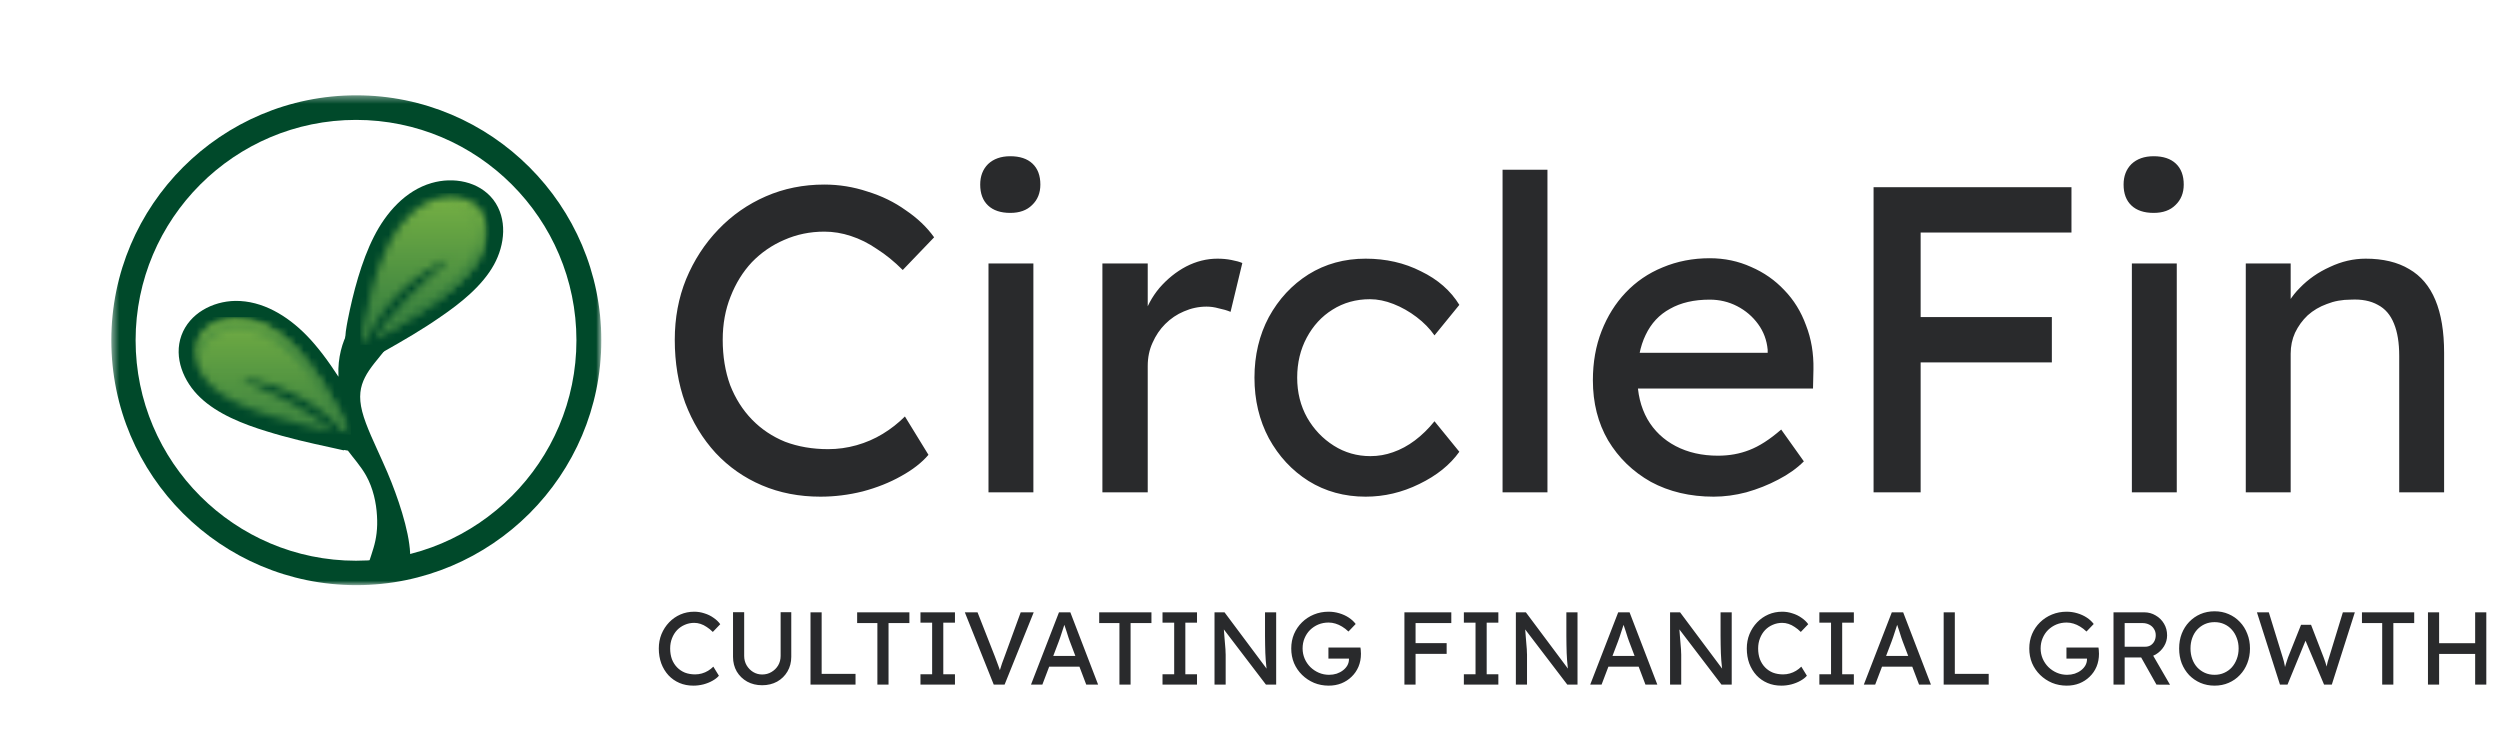 <svg width="325" height="98" viewBox="0 0 325 98" fill="none" xmlns="http://www.w3.org/2000/svg">
<path d="M106.647 64.567C103.889 64.567 101.358 64.076 99.053 63.093C96.749 62.111 94.747 60.713 93.047 58.9C91.347 57.049 90.024 54.877 89.08 52.383C88.173 49.89 87.72 47.151 87.72 44.167C87.72 41.333 88.211 38.708 89.193 36.29C90.213 33.834 91.611 31.681 93.387 29.83C95.162 27.979 97.221 26.543 99.563 25.523C101.906 24.503 104.437 23.993 107.157 23.993C109.083 23.993 110.953 24.296 112.767 24.9C114.618 25.467 116.28 26.279 117.753 27.337C119.264 28.357 120.492 29.528 121.437 30.85L117.357 35.1C116.261 34.004 115.147 33.098 114.013 32.38C112.918 31.624 111.784 31.058 110.613 30.68C109.48 30.302 108.328 30.113 107.157 30.113C105.306 30.113 103.568 30.472 101.943 31.19C100.357 31.87 98.959 32.833 97.75 34.08C96.579 35.327 95.653 36.819 94.973 38.557C94.293 40.257 93.953 42.127 93.953 44.167C93.953 46.32 94.274 48.284 94.917 50.06C95.597 51.798 96.541 53.29 97.75 54.537C98.959 55.783 100.394 56.747 102.057 57.427C103.757 58.069 105.627 58.39 107.667 58.39C108.913 58.39 110.141 58.22 111.35 57.88C112.559 57.54 113.692 57.049 114.75 56.407C115.808 55.764 116.771 55.009 117.64 54.14L120.7 59.127C119.831 60.147 118.641 61.072 117.13 61.903C115.657 62.734 113.994 63.396 112.143 63.887C110.33 64.34 108.498 64.567 106.647 64.567ZM128.504 64V34.25L134.34 34.25V64H128.504ZM131.337 27.677C130.09 27.677 129.127 27.356 128.447 26.713C127.767 26.071 127.427 25.164 127.427 23.993C127.427 22.898 127.767 22.01 128.447 21.33C129.165 20.65 130.128 20.31 131.337 20.31C132.584 20.31 133.547 20.631 134.227 21.273C134.907 21.916 135.247 22.822 135.247 23.993C135.247 25.089 134.888 25.977 134.17 26.657C133.49 27.337 132.546 27.677 131.337 27.677ZM143.312 64L143.312 34.25H149.205V43.6L148.638 41.333C149.054 39.898 149.753 38.594 150.735 37.423C151.755 36.252 152.907 35.327 154.192 34.647C155.514 33.967 156.874 33.627 158.272 33.627C158.914 33.627 159.518 33.683 160.085 33.797C160.69 33.91 161.162 34.042 161.502 34.193L159.972 40.54C159.518 40.351 159.008 40.2 158.442 40.087C157.913 39.936 157.384 39.86 156.855 39.86C155.835 39.86 154.853 40.068 153.908 40.483C153.002 40.861 152.19 41.409 151.472 42.127C150.792 42.807 150.244 43.619 149.828 44.563C149.413 45.47 149.205 46.471 149.205 47.567V64H143.312ZM177.53 64.567C174.773 64.567 172.298 63.887 170.107 62.527C167.954 61.167 166.235 59.316 164.95 56.973C163.704 54.631 163.08 52.006 163.08 49.097C163.08 46.188 163.704 43.562 164.95 41.22C166.235 38.878 167.954 37.027 170.107 35.667C172.298 34.307 174.773 33.627 177.53 33.627C180.175 33.627 182.574 34.174 184.727 35.27C186.918 36.328 188.58 37.782 189.714 39.633L186.484 43.6C185.879 42.731 185.105 41.938 184.16 41.22C183.216 40.502 182.215 39.936 181.157 39.52C180.099 39.104 179.079 38.897 178.097 38.897C176.284 38.897 174.659 39.35 173.224 40.257C171.826 41.126 170.712 42.334 169.88 43.883C169.049 45.432 168.634 47.17 168.634 49.097C168.634 51.023 169.068 52.761 169.937 54.31C170.806 55.821 171.958 57.03 173.394 57.937C174.829 58.843 176.416 59.297 178.154 59.297C179.174 59.297 180.156 59.127 181.1 58.787C182.083 58.447 183.027 57.937 183.934 57.257C184.84 56.577 185.69 55.746 186.484 54.763L189.714 58.73C188.505 60.43 186.767 61.828 184.5 62.923C182.272 64.019 179.948 64.567 177.53 64.567ZM195.333 64V22.067H201.169V64H195.333ZM222.771 64.567C219.711 64.567 216.991 63.924 214.611 62.64C212.269 61.318 210.418 59.523 209.058 57.257C207.736 54.99 207.075 52.383 207.075 49.437C207.075 47.094 207.452 44.96 208.208 43.033C208.964 41.107 210.002 39.444 211.325 38.047C212.685 36.611 214.29 35.516 216.141 34.76C218.03 33.967 220.07 33.57 222.261 33.57C224.188 33.57 225.982 33.948 227.645 34.703C229.307 35.421 230.742 36.422 231.951 37.707C233.198 38.991 234.142 40.521 234.785 42.297C235.465 44.034 235.786 45.942 235.748 48.02L235.691 50.513L211.381 50.513L210.078 45.867L230.648 45.867L229.798 46.83V45.47C229.685 44.223 229.269 43.109 228.551 42.127C227.834 41.144 226.927 40.37 225.831 39.803C224.736 39.237 223.546 38.953 222.261 38.953C220.221 38.953 218.502 39.35 217.105 40.143C215.707 40.899 214.649 42.032 213.931 43.543C213.214 45.017 212.855 46.849 212.855 49.04C212.855 51.118 213.289 52.931 214.158 54.48C215.027 55.991 216.255 57.162 217.841 57.993C219.428 58.824 221.26 59.24 223.338 59.24C224.811 59.24 226.171 58.994 227.418 58.503C228.702 58.012 230.081 57.124 231.555 55.84L234.501 59.977C233.595 60.883 232.48 61.677 231.158 62.357C229.874 63.037 228.495 63.584 227.021 64C225.586 64.378 224.169 64.567 222.771 64.567ZM243.564 64L243.564 24.333H249.684L249.684 64H243.564ZM246.284 47.113V41.22H266.741V47.113H246.284ZM246.284 30.227V24.333L269.291 24.333V30.227L246.284 30.227ZM277.143 64L277.143 34.25H282.98V64H277.143ZM279.976 27.677C278.73 27.677 277.766 27.356 277.086 26.713C276.406 26.071 276.066 25.164 276.066 23.993C276.066 22.898 276.406 22.01 277.086 21.33C277.804 20.65 278.767 20.31 279.976 20.31C281.223 20.31 282.186 20.631 282.866 21.273C283.546 21.916 283.886 22.822 283.886 23.993C283.886 25.089 283.527 25.977 282.81 26.657C282.13 27.337 281.185 27.677 279.976 27.677ZM291.951 64L291.951 34.25H297.788V40.37L296.768 41.05C297.146 39.728 297.882 38.519 298.978 37.423C300.073 36.29 301.377 35.383 302.888 34.703C304.399 33.986 305.948 33.627 307.534 33.627C309.801 33.627 311.69 34.08 313.201 34.987C314.712 35.856 315.846 37.197 316.601 39.01C317.357 40.823 317.734 43.109 317.734 45.867V64H311.898V46.263C311.898 44.563 311.671 43.166 311.218 42.07C310.764 40.937 310.066 40.124 309.121 39.633C308.177 39.104 307.006 38.878 305.608 38.953C304.474 38.953 303.436 39.142 302.491 39.52C301.547 39.86 300.716 40.351 299.998 40.993C299.318 41.636 298.77 42.391 298.354 43.26C297.977 44.091 297.788 44.998 297.788 45.98V64H294.898C294.407 64 293.916 64 293.424 64C292.933 64 292.442 64 291.951 64Z" fill="#292A2C"/>
<path d="M90.129 89.134C89.475 89.134 88.876 89.018 88.329 88.785C87.784 88.552 87.309 88.221 86.906 87.792C86.504 87.353 86.19 86.838 85.967 86.248C85.752 85.657 85.644 85.008 85.644 84.301C85.644 83.63 85.761 83.008 85.993 82.435C86.235 81.853 86.566 81.343 86.987 80.904C87.408 80.466 87.895 80.126 88.45 79.884C89.005 79.642 89.605 79.522 90.249 79.522C90.706 79.522 91.149 79.593 91.578 79.737C92.017 79.871 92.411 80.063 92.76 80.314C93.118 80.555 93.409 80.833 93.632 81.146L92.666 82.153C92.406 81.894 92.142 81.679 91.874 81.509C91.614 81.33 91.346 81.195 91.068 81.106C90.8 81.016 90.527 80.972 90.249 80.972C89.811 80.972 89.399 81.057 89.014 81.227C88.638 81.388 88.307 81.616 88.021 81.911C87.743 82.207 87.524 82.56 87.363 82.972C87.202 83.375 87.121 83.818 87.121 84.301C87.121 84.811 87.197 85.277 87.349 85.697C87.51 86.109 87.734 86.463 88.021 86.758C88.307 87.053 88.647 87.282 89.041 87.443C89.444 87.595 89.887 87.671 90.37 87.671C90.665 87.671 90.956 87.631 91.243 87.55C91.529 87.469 91.798 87.353 92.048 87.201C92.299 87.049 92.527 86.87 92.733 86.664L93.458 87.845C93.252 88.087 92.97 88.306 92.612 88.503C92.263 88.7 91.869 88.857 91.431 88.973C91.001 89.081 90.567 89.134 90.129 89.134ZM99.079 89.081C98.354 89.081 97.706 88.924 97.133 88.611C96.56 88.288 96.108 87.85 95.777 87.295C95.454 86.731 95.293 86.096 95.293 85.389V79.589H96.743V85.268C96.743 85.724 96.851 86.136 97.066 86.503C97.28 86.861 97.562 87.147 97.911 87.362C98.269 87.577 98.659 87.684 99.079 87.684C99.527 87.684 99.93 87.577 100.288 87.362C100.655 87.147 100.945 86.861 101.16 86.503C101.375 86.136 101.482 85.724 101.482 85.268V79.589H102.865V85.389C102.865 86.096 102.7 86.731 102.369 87.295C102.046 87.85 101.599 88.288 101.026 88.611C100.453 88.924 99.804 89.081 99.079 89.081ZM105.366 89V79.602H106.815V87.604H111.219V89H105.366ZM114.06 89V80.999H111.429V79.602L118.222 79.602V80.999L115.51 80.999V89H114.06ZM119.661 89L119.661 87.657H121.178V80.945H119.661V79.602H124.145V80.945H122.628V87.657H124.145V89H119.661ZM129.187 89L125.428 79.602H127.079L129.321 85.308C129.429 85.585 129.523 85.836 129.603 86.06C129.693 86.284 129.769 86.49 129.831 86.677C129.894 86.856 129.952 87.026 130.006 87.188C130.06 87.349 130.113 87.51 130.167 87.671L129.818 87.684C129.881 87.469 129.948 87.246 130.019 87.013C130.091 86.78 130.171 86.525 130.261 86.248C130.359 85.97 130.476 85.657 130.61 85.308L132.691 79.602H134.383L130.597 89H129.187ZM134.029 89L137.667 79.602H139.144L142.755 89H141.211L139.063 83.335C139.036 83.272 138.983 83.12 138.902 82.878C138.831 82.636 138.746 82.368 138.647 82.073C138.549 81.777 138.459 81.509 138.379 81.267C138.298 81.016 138.244 80.855 138.217 80.784L138.526 80.77C138.473 80.922 138.405 81.115 138.325 81.347C138.253 81.58 138.173 81.826 138.083 82.086C138.003 82.346 137.922 82.592 137.842 82.824C137.761 83.048 137.694 83.236 137.64 83.388L135.506 89H134.029ZM135.64 86.664L136.177 85.268H140.446L141.064 86.664H135.64ZM145.526 89V80.999H142.895V79.602H149.688V80.999H146.976V89H145.526ZM151.127 89V87.657H152.644V80.945H151.127V79.602H155.611V80.945H154.094V87.657H155.611V89H151.127ZM157.887 89V79.602H159.189L164.935 87.295L164.72 87.416C164.685 87.192 164.653 86.95 164.627 86.691C164.6 86.422 164.573 86.14 164.546 85.845C164.528 85.541 164.51 85.223 164.492 84.892C164.483 84.552 164.474 84.198 164.465 83.831C164.456 83.464 164.452 83.084 164.452 82.69V79.602H165.902V89H164.573L158.921 81.589L159.068 81.401C159.113 81.947 159.149 82.413 159.176 82.797C159.212 83.173 159.238 83.496 159.256 83.764C159.283 84.024 159.301 84.239 159.31 84.409C159.319 84.57 159.323 84.704 159.323 84.811C159.332 84.919 159.337 85.013 159.337 85.093V89H157.887ZM172.735 89.134C172.055 89.134 171.419 89.013 170.829 88.772C170.238 88.521 169.719 88.177 169.271 87.738C168.824 87.299 168.475 86.789 168.224 86.207C167.982 85.617 167.862 84.981 167.862 84.301C167.862 83.63 167.982 83.003 168.224 82.422C168.475 81.84 168.819 81.334 169.258 80.904C169.705 80.466 170.224 80.126 170.815 79.884C171.406 79.642 172.041 79.522 172.722 79.522C173.196 79.522 173.657 79.589 174.104 79.723C174.561 79.857 174.973 80.045 175.34 80.287C175.706 80.529 176.006 80.806 176.239 81.119L175.299 82.099C175.031 81.84 174.753 81.625 174.467 81.455C174.189 81.285 173.903 81.155 173.608 81.066C173.312 80.976 173.017 80.931 172.722 80.931C172.238 80.931 171.791 81.016 171.379 81.186C170.976 81.356 170.618 81.594 170.305 81.898C170.001 82.202 169.764 82.56 169.593 82.972C169.423 83.375 169.338 83.818 169.338 84.301C169.338 84.766 169.428 85.21 169.607 85.63C169.786 86.042 170.032 86.404 170.345 86.718C170.667 87.031 171.034 87.277 171.446 87.456C171.867 87.635 172.31 87.725 172.775 87.725C173.124 87.725 173.455 87.675 173.769 87.577C174.082 87.469 174.359 87.322 174.601 87.134C174.843 86.946 175.031 86.731 175.165 86.49C175.299 86.239 175.366 85.975 175.366 85.697V85.429L175.568 85.617H172.695V84.18H176.857C176.874 84.279 176.888 84.377 176.897 84.476C176.906 84.565 176.91 84.655 176.91 84.744C176.919 84.825 176.924 84.905 176.924 84.986C176.924 85.603 176.816 86.167 176.601 86.677C176.387 87.179 176.087 87.613 175.702 87.98C175.326 88.347 174.883 88.633 174.373 88.839C173.872 89.036 173.326 89.134 172.735 89.134ZM182.574 89V79.602H184.024V89H182.574ZM183.219 84.999V83.603H188.065V84.999H183.219ZM183.219 80.999V79.602H188.67V80.999H183.219ZM190.302 89V87.657H191.819V80.945H190.302V79.602H194.786V80.945H193.269V87.657H194.786V89H190.302ZM197.062 89V79.602H198.364L204.11 87.295L203.895 87.416C203.859 87.192 203.828 86.95 203.801 86.691C203.774 86.422 203.748 86.14 203.721 85.845C203.703 85.541 203.685 85.223 203.667 84.892C203.658 84.552 203.649 84.198 203.64 83.831C203.631 83.464 203.627 83.084 203.627 82.69V79.602H205.077V89H203.748L198.095 81.589L198.243 81.401C198.288 81.947 198.324 82.413 198.351 82.797C198.386 83.173 198.413 83.496 198.431 83.764C198.458 84.024 198.476 84.239 198.485 84.409C198.494 84.57 198.498 84.704 198.498 84.811C198.507 84.919 198.512 85.013 198.512 85.093V89H197.062ZM206.728 89L210.366 79.602H211.843L215.454 89H213.91L211.762 83.335C211.735 83.272 211.682 83.12 211.601 82.878C211.529 82.636 211.444 82.368 211.346 82.073C211.247 81.777 211.158 81.509 211.077 81.267C210.997 81.016 210.943 80.855 210.916 80.784L211.225 80.77C211.171 80.922 211.104 81.115 211.024 81.347C210.952 81.58 210.872 81.826 210.782 82.086C210.701 82.346 210.621 82.592 210.54 82.824C210.46 83.048 210.393 83.236 210.339 83.388L208.204 89H206.728ZM208.339 86.664L208.876 85.268H213.145L213.762 86.664H208.339ZM217.108 89V79.602H218.41L224.156 87.295L223.941 87.416C223.906 87.192 223.874 86.95 223.848 86.691C223.821 86.422 223.794 86.14 223.767 85.845C223.749 85.541 223.731 85.223 223.713 84.892C223.704 84.552 223.695 84.198 223.686 83.831C223.677 83.464 223.673 83.084 223.673 82.69V79.602H225.123V89H223.794L218.142 81.589L218.289 81.401C218.334 81.947 218.37 82.413 218.397 82.797C218.433 83.173 218.459 83.496 218.477 83.764C218.504 84.024 218.522 84.239 218.531 84.409C218.54 84.57 218.544 84.704 218.544 84.811C218.553 84.919 218.558 85.013 218.558 85.093V89H217.108ZM231.567 89.134C230.913 89.134 230.314 89.018 229.768 88.785C229.222 88.552 228.747 88.221 228.345 87.792C227.942 87.353 227.629 86.838 227.405 86.248C227.19 85.657 227.083 85.008 227.083 84.301C227.083 83.63 227.199 83.008 227.432 82.435C227.673 81.853 228.004 81.343 228.425 80.904C228.846 80.466 229.334 80.126 229.889 79.884C230.443 79.642 231.043 79.522 231.687 79.522C232.144 79.522 232.587 79.593 233.017 79.737C233.455 79.871 233.849 80.063 234.198 80.314C234.556 80.555 234.847 80.833 235.071 81.146L234.104 82.153C233.845 81.894 233.58 81.679 233.312 81.509C233.052 81.33 232.784 81.195 232.506 81.106C232.238 81.016 231.965 80.972 231.687 80.972C231.249 80.972 230.837 81.057 230.452 81.227C230.076 81.388 229.745 81.616 229.459 81.911C229.181 82.207 228.962 82.56 228.801 82.972C228.64 83.375 228.559 83.818 228.559 84.301C228.559 84.811 228.635 85.277 228.788 85.697C228.949 86.109 229.172 86.463 229.459 86.758C229.745 87.053 230.085 87.282 230.479 87.443C230.882 87.595 231.325 87.671 231.808 87.671C232.104 87.671 232.395 87.631 232.681 87.55C232.967 87.469 233.236 87.353 233.486 87.201C233.737 87.049 233.965 86.87 234.171 86.664L234.896 87.845C234.69 88.087 234.408 88.306 234.05 88.503C233.701 88.7 233.307 88.857 232.869 88.973C232.439 89.081 232.005 89.134 231.567 89.134ZM236.517 89V87.657H238.034V80.945H236.517V79.602H241.001V80.945H239.484V87.657H241.001V89H236.517ZM242.297 89L245.935 79.602H247.412L251.023 89H249.479L247.331 83.335C247.305 83.272 247.251 83.12 247.17 82.878C247.099 82.636 247.014 82.368 246.915 82.073C246.817 81.777 246.727 81.509 246.647 81.267C246.566 81.016 246.512 80.855 246.486 80.784L246.794 80.77C246.741 80.922 246.674 81.115 246.593 81.347C246.521 81.58 246.441 81.826 246.351 82.086C246.271 82.346 246.19 82.592 246.11 82.824C246.029 83.048 245.962 83.236 245.908 83.388L243.774 89H242.297ZM243.908 86.664L244.445 85.268H248.714L249.332 86.664H243.908ZM252.677 89V79.602H254.127V87.604H258.531V89H252.677ZM268.679 89.134C267.999 89.134 267.363 89.013 266.773 88.772C266.182 88.521 265.663 88.177 265.215 87.738C264.768 87.299 264.419 86.789 264.168 86.207C263.926 85.617 263.806 84.981 263.806 84.301C263.806 83.63 263.926 83.003 264.168 82.422C264.419 81.84 264.763 81.334 265.202 80.904C265.649 80.466 266.169 80.126 266.759 79.884C267.35 79.642 267.985 79.522 268.666 79.522C269.14 79.522 269.601 79.589 270.048 79.723C270.505 79.857 270.917 80.045 271.284 80.287C271.651 80.529 271.95 80.806 272.183 81.119L271.243 82.099C270.975 81.84 270.697 81.625 270.411 81.455C270.133 81.285 269.847 81.155 269.552 81.066C269.256 80.976 268.961 80.931 268.666 80.931C268.182 80.931 267.735 81.016 267.323 81.186C266.92 81.356 266.562 81.594 266.249 81.898C265.945 82.202 265.708 82.56 265.538 82.972C265.367 83.375 265.282 83.818 265.282 84.301C265.282 84.766 265.372 85.21 265.551 85.63C265.73 86.042 265.976 86.404 266.289 86.718C266.612 87.031 266.979 87.277 267.39 87.456C267.811 87.635 268.254 87.725 268.719 87.725C269.068 87.725 269.4 87.675 269.713 87.577C270.026 87.469 270.304 87.322 270.545 87.134C270.787 86.946 270.975 86.731 271.109 86.49C271.243 86.239 271.31 85.975 271.31 85.697V85.429L271.512 85.617H268.639V84.18H272.801C272.819 84.279 272.832 84.377 272.841 84.476C272.85 84.565 272.854 84.655 272.854 84.744C272.863 84.825 272.868 84.905 272.868 84.986C272.868 85.603 272.76 86.167 272.546 86.677C272.331 87.179 272.031 87.613 271.646 87.98C271.27 88.347 270.827 88.633 270.317 88.839C269.816 89.036 269.27 89.134 268.679 89.134ZM274.756 89V79.602H278.756C279.293 79.602 279.786 79.737 280.233 80.005C280.69 80.265 281.052 80.623 281.321 81.079C281.589 81.527 281.723 82.032 281.723 82.596C281.723 83.106 281.589 83.581 281.321 84.019C281.052 84.458 280.694 84.811 280.247 85.08C279.799 85.339 279.302 85.469 278.756 85.469H276.206V89H274.756ZM280.341 89L277.951 84.758L279.441 84.422L282.099 89.013L280.341 89ZM276.206 84.073H278.891C279.15 84.073 279.383 84.01 279.589 83.885C279.795 83.751 279.956 83.572 280.072 83.348C280.188 83.115 280.247 82.86 280.247 82.583C280.247 82.269 280.171 81.996 280.018 81.764C279.875 81.522 279.669 81.334 279.401 81.2C279.141 81.066 278.846 80.999 278.515 80.999H276.206V84.073ZM287.893 89.134C287.231 89.134 286.618 89.013 286.054 88.772C285.499 88.53 285.011 88.195 284.59 87.765C284.179 87.326 283.856 86.816 283.624 86.234C283.4 85.644 283.288 84.999 283.288 84.301C283.288 83.603 283.4 82.963 283.624 82.381C283.856 81.791 284.179 81.28 284.59 80.851C285.011 80.412 285.499 80.072 286.054 79.831C286.618 79.589 287.231 79.468 287.893 79.468C288.555 79.468 289.164 79.589 289.719 79.831C290.283 80.072 290.771 80.412 291.182 80.851C291.603 81.289 291.925 81.804 292.149 82.395C292.382 82.977 292.498 83.612 292.498 84.301C292.498 84.99 292.382 85.63 292.149 86.221C291.925 86.803 291.603 87.313 291.182 87.751C290.771 88.19 290.283 88.53 289.719 88.772C289.164 89.013 288.555 89.134 287.893 89.134ZM287.893 87.725C288.35 87.725 288.766 87.64 289.142 87.469C289.526 87.299 289.858 87.062 290.135 86.758C290.413 86.445 290.627 86.082 290.78 85.671C290.941 85.25 291.021 84.793 291.021 84.301C291.021 83.809 290.941 83.357 290.78 82.945C290.627 82.525 290.413 82.162 290.135 81.858C289.858 81.544 289.526 81.303 289.142 81.133C288.766 80.963 288.35 80.878 287.893 80.878C287.437 80.878 287.016 80.963 286.631 81.133C286.255 81.303 285.924 81.54 285.638 81.844C285.36 82.149 285.145 82.511 284.993 82.932C284.841 83.344 284.765 83.8 284.765 84.301C284.765 84.793 284.841 85.25 284.993 85.671C285.145 86.091 285.36 86.454 285.638 86.758C285.924 87.062 286.255 87.299 286.631 87.469C287.016 87.64 287.437 87.725 287.893 87.725ZM296.396 89L293.402 79.602H294.946L296.758 85.483C296.812 85.626 296.861 85.796 296.906 85.993C296.951 86.181 296.991 86.373 297.027 86.57C297.063 86.767 297.094 86.95 297.121 87.121C297.157 87.29 297.188 87.429 297.215 87.537L296.826 87.523C296.96 87.049 297.063 86.682 297.134 86.422C297.215 86.163 297.278 85.966 297.322 85.832C297.367 85.688 297.407 85.568 297.443 85.469L299.135 81.227H300.437L302.075 85.469C302.164 85.684 302.24 85.899 302.303 86.114C302.375 86.319 302.437 86.53 302.491 86.745C302.545 86.95 302.603 87.17 302.666 87.402L302.316 87.496C302.361 87.255 302.393 87.067 302.41 86.933C302.437 86.789 302.46 86.673 302.478 86.583C302.495 86.494 302.513 86.409 302.531 86.328C302.549 86.239 302.576 86.127 302.612 85.993C302.657 85.859 302.715 85.675 302.786 85.442L304.572 79.602H306.129L303.135 89H302.129L299.645 83.12L299.766 83.173L297.376 89H296.396ZM309.685 89V80.999H307.054V79.602H313.847V80.999H311.135V89H309.685ZM321.77 89V79.602H323.22V89H321.77ZM315.635 89V79.602H317.085V89H315.635ZM316.266 85.013V83.616H322.415V85.013H316.266Z" fill="#292A2C"/>
<mask id="mask0_208_394" style="mask-type:luminance" maskUnits="userSpaceOnUse" x="14" y="12" width="65" height="65">
<path d="M14.471 12.377H78.171V76.077H14.471V12.377Z" fill="white"/>
</mask>
<g mask="url(#mask0_208_394)">
<path d="M46.321 12.39C28.762 12.39 14.471 26.663 14.471 44.24C14.471 61.818 28.743 76.071 46.321 76.071C63.898 76.071 78.171 61.798 78.171 44.24C78.171 26.675 63.847 12.39 46.321 12.39ZM74.936 44.24C74.936 60.038 62.08 72.894 46.282 72.894C30.485 72.894 17.629 60.038 17.629 44.24C17.629 28.443 30.485 15.587 46.282 15.587C62.08 15.587 74.936 28.424 74.936 44.24Z" fill="#00492A"/>
</g>
<path fill-rule="evenodd" clip-rule="evenodd" d="M48.554 71.242C48.917 70.042 49.115 68.677 49.007 67.043C48.917 65.391 48.515 63.47 47.59 61.818C46.882 60.561 45.868 59.457 45.23 58.583L44.725 58.494L44.687 58.545L42.907 58.149C40.132 57.55 37.407 56.931 34.683 56.076C31.703 55.17 28.271 53.843 26 51.648C23.894 49.651 22.535 46.505 23.588 43.602C24.641 40.731 27.633 39.175 30.561 39.117C34.134 39.066 37.369 41.076 39.8 43.545C41.312 45.076 42.728 47.016 43.998 48.975C43.998 48.923 43.998 48.866 43.998 48.777C43.89 46.563 44.502 44.4 45.306 43.041C46.104 41.676 47.086 41.114 48.592 40.731C50.098 40.368 52.171 40.189 52.516 41.044C52.86 41.893 51.463 43.73 50.283 45.217C49.102 46.71 48.062 47.833 47.45 49.051C46.831 50.27 46.595 51.571 47.086 53.498C47.571 55.406 48.809 57.894 49.715 59.942C50.627 61.958 51.24 63.522 51.84 65.302C52.439 67.082 52.988 69.079 53.205 70.731C53.441 72.384 53.345 73.621 52.694 74.272C52.005 74.923 50.736 74.961 49.734 74.891C48.719 74.834 47.973 74.655 47.865 74.074C47.699 73.545 48.209 72.473 48.554 71.242Z" fill="#00492A"/>
<path fill-rule="evenodd" clip-rule="evenodd" d="M48.407 46.505L47.558 46.926L46.901 46.837C46.754 46.799 46.646 46.78 46.505 46.741C44.285 46.033 44.885 43.366 45.197 41.656C45.887 38.134 46.978 33.962 48.611 30.765C50.168 27.677 52.694 24.774 56.108 23.792C58.921 22.975 62.265 23.556 64.134 25.967C66.003 28.443 65.64 31.818 64.223 34.396C62.698 37.177 59.834 39.442 57.25 41.203C54.927 42.824 52.477 44.24 50.008 45.638L48.407 46.544V46.505Z" fill="#00492A"/>
<mask id="mask1_208_394" style="mask-type:luminance" maskUnits="userSpaceOnUse" x="45" y="24" width="19" height="22">
<path d="M45.733 24.5H63.7V45.733H45.733V24.5Z" fill="white"/>
</mask>
<g mask="url(#mask1_208_394)">
<mask id="mask2_208_394" style="mask-type:luminance" maskUnits="userSpaceOnUse" x="46" y="25" width="18" height="20">
<path fill-rule="evenodd" clip-rule="evenodd" d="M47.284 42.077C47.737 39.659 48.847 35.034 50.518 31.748C52.184 28.456 54.455 26.497 56.726 25.808C59.03 25.119 61.32 25.75 62.481 27.262C63.642 28.768 63.623 31.18 62.392 33.413C61.173 35.633 58.723 37.662 56.056 39.519C53.383 41.369 50.499 42.983 48.955 43.857L48.789 43.947L48.828 43.896C49.88 42.275 51.348 40.367 53.02 38.645C54.691 36.922 56.56 35.359 57.524 34.504C58.487 33.636 58.526 33.451 57.288 34.14C56.069 34.797 53.568 36.303 51.475 38.575C49.625 40.553 48.1 43.111 47.137 44.821C46.99 44.712 46.831 44.489 47.284 42.077Z" fill="white"/>
</mask>
<g mask="url(#mask2_208_394)">
<path d="M46.831 25.119V44.821H63.643V25.119H46.831Z" fill="url(#paint0_linear_208_394)"/>
</g>
</g>
<mask id="mask3_208_394" style="mask-type:luminance" maskUnits="userSpaceOnUse" x="47" y="26" width="17" height="19">
<path d="M47.366 26.133H63.7V44.1H47.366V26.133Z" fill="white"/>
</mask>
<g mask="url(#mask3_208_394)">
<mask id="mask4_208_394" style="mask-type:luminance" maskUnits="userSpaceOnUse" x="48" y="26" width="15" height="19">
<path fill-rule="evenodd" clip-rule="evenodd" d="M62.079 27.875C61.173 26.714 59.559 26.095 57.829 26.223C59.233 26.331 60.445 26.912 61.173 27.875C62.315 29.349 62.283 31.671 61.122 33.834C59.922 35.997 57.581 37.975 54.984 39.736C53.057 41.063 50.99 42.294 49.446 43.2C49.242 43.494 49.082 43.749 48.897 44.004L48.865 44.055L49.025 43.966C50.499 43.111 53.312 41.535 55.89 39.774C58.467 37.994 60.828 36.029 62.028 33.872C63.189 31.709 63.189 29.368 62.079 27.875Z" fill="white"/>
</mask>
<g mask="url(#mask4_208_394)">
<path d="M48.865 26.095V44.055H63.189V26.095H48.865Z" fill="url(#paint1_linear_208_394)"/>
</g>
</g>
<mask id="mask5_208_394" style="mask-type:luminance" maskUnits="userSpaceOnUse" x="24" y="40" width="22" height="18">
<path d="M24.5 40.834H45.733V57.167H24.5V40.834Z" fill="white"/>
</mask>
<g mask="url(#mask5_208_394)">
<mask id="mask6_208_394" style="mask-type:luminance" maskUnits="userSpaceOnUse" x="25" y="41" width="21" height="16">
<path fill-rule="evenodd" clip-rule="evenodd" d="M44.47 53.971C43.309 51.795 40.89 47.705 38.313 45.057C35.735 42.422 32.973 41.223 30.593 41.261C28.219 41.299 26.203 42.569 25.546 44.349C24.895 46.129 25.635 48.432 27.454 50.193C29.272 51.954 32.194 53.173 35.282 54.117C38.364 55.081 41.618 55.77 43.34 56.133L43.506 56.172L43.449 56.114C41.981 54.896 40.016 53.537 37.892 52.376C35.786 51.227 33.521 50.302 32.354 49.76C31.192 49.211 31.084 49.051 32.449 49.339C33.808 49.594 36.622 50.302 39.308 51.846C41.637 53.173 43.889 55.17 45.306 56.497C45.306 56.497 45.337 56.497 45.337 56.459C45.523 56.401 45.631 56.153 44.47 53.971Z" fill="white"/>
</mask>
<g mask="url(#mask6_208_394)">
<path d="M24.895 41.223V56.497H45.631V41.223H24.895Z" fill="url(#paint2_linear_208_394)"/>
</g>
</g>
<mask id="mask7_208_394" style="mask-type:luminance" maskUnits="userSpaceOnUse" x="24" y="40" width="22" height="18">
<path d="M24.5 40.834H45.733V57.167H24.5V40.834Z" fill="white"/>
</mask>
<g mask="url(#mask7_208_394)">
<mask id="mask8_208_394" style="mask-type:luminance" maskUnits="userSpaceOnUse" x="25" y="41" width="20" height="16">
<path fill-rule="evenodd" clip-rule="evenodd" d="M26.076 45.727C26.688 44.017 28.596 42.837 30.867 42.767C33.1 42.728 35.716 43.839 38.166 46.365C40.603 48.866 42.907 52.72 43.978 54.787C44.176 55.189 44.342 55.495 44.489 55.75C44.597 55.859 44.725 55.948 44.833 56.057C44.833 56.057 44.865 56.057 44.865 56.025C45.012 55.929 45.101 55.68 44.017 53.645C42.907 51.59 40.635 47.705 38.204 45.217C35.697 42.748 33.119 41.625 30.848 41.644C28.615 41.676 26.675 42.894 26.056 44.604C25.859 45.166 25.801 45.816 25.891 46.474C25.91 46.237 25.967 45.982 26.076 45.727Z" fill="white"/>
</mask>
<g mask="url(#mask8_208_394)">
<path d="M25.801 41.624V56.056H45.101V41.624H25.801Z" fill="url(#paint3_linear_208_394)"/>
</g>
</g>
<defs>
<linearGradient id="paint0_linear_208_394" x1="55.161" y1="25.117" x2="55.161" y2="44.819" gradientUnits="userSpaceOnUse">
<stop stop-color="#72AD43"/>
<stop offset="0.062" stop-color="#72AD43"/>
<stop offset="0.07" stop-color="#72AD43"/>
<stop offset="0.078" stop-color="#71AC43"/>
<stop offset="0.086" stop-color="#71AC43"/>
<stop offset="0.094" stop-color="#70AB43"/>
<stop offset="0.102" stop-color="#6FAB43"/>
<stop offset="0.109" stop-color="#6FAB43"/>
<stop offset="0.117" stop-color="#6EAA43"/>
<stop offset="0.125" stop-color="#6EAA43"/>
<stop offset="0.133" stop-color="#6DA943"/>
<stop offset="0.141" stop-color="#6DA943"/>
<stop offset="0.148" stop-color="#6CA843"/>
<stop offset="0.156" stop-color="#6BA843"/>
<stop offset="0.164" stop-color="#6BA743"/>
<stop offset="0.172" stop-color="#6AA743"/>
<stop offset="0.18" stop-color="#6AA743"/>
<stop offset="0.188" stop-color="#69A643"/>
<stop offset="0.195" stop-color="#68A643"/>
<stop offset="0.203" stop-color="#68A542"/>
<stop offset="0.211" stop-color="#67A542"/>
<stop offset="0.219" stop-color="#67A442"/>
<stop offset="0.227" stop-color="#66A442"/>
<stop offset="0.234" stop-color="#66A342"/>
<stop offset="0.242" stop-color="#65A342"/>
<stop offset="0.25" stop-color="#64A342"/>
<stop offset="0.258" stop-color="#64A242"/>
<stop offset="0.266" stop-color="#63A242"/>
<stop offset="0.273" stop-color="#63A142"/>
<stop offset="0.281" stop-color="#62A142"/>
<stop offset="0.289" stop-color="#62A042"/>
<stop offset="0.297" stop-color="#61A042"/>
<stop offset="0.305" stop-color="#609F42"/>
<stop offset="0.312" stop-color="#609F42"/>
<stop offset="0.32" stop-color="#5F9F42"/>
<stop offset="0.328" stop-color="#5F9E42"/>
<stop offset="0.336" stop-color="#5E9E42"/>
<stop offset="0.344" stop-color="#5D9D42"/>
<stop offset="0.352" stop-color="#5D9D42"/>
<stop offset="0.359" stop-color="#5C9C42"/>
<stop offset="0.367" stop-color="#5C9C42"/>
<stop offset="0.375" stop-color="#5B9B42"/>
<stop offset="0.383" stop-color="#5B9B42"/>
<stop offset="0.391" stop-color="#5A9B42"/>
<stop offset="0.398" stop-color="#599A42"/>
<stop offset="0.406" stop-color="#599A42"/>
<stop offset="0.414" stop-color="#589942"/>
<stop offset="0.422" stop-color="#589942"/>
<stop offset="0.43" stop-color="#579841"/>
<stop offset="0.438" stop-color="#579841"/>
<stop offset="0.445" stop-color="#569741"/>
<stop offset="0.453" stop-color="#559741"/>
<stop offset="0.461" stop-color="#559741"/>
<stop offset="0.469" stop-color="#549641"/>
<stop offset="0.477" stop-color="#549641"/>
<stop offset="0.484" stop-color="#539541"/>
<stop offset="0.492" stop-color="#529541"/>
<stop offset="0.5" stop-color="#529441"/>
<stop offset="0.508" stop-color="#519441"/>
<stop offset="0.516" stop-color="#519341"/>
<stop offset="0.523" stop-color="#509341"/>
<stop offset="0.531" stop-color="#509341"/>
<stop offset="0.539" stop-color="#4F9241"/>
<stop offset="0.547" stop-color="#4E9241"/>
<stop offset="0.555" stop-color="#4E9141"/>
<stop offset="0.562" stop-color="#4D9141"/>
<stop offset="0.57" stop-color="#4D9041"/>
<stop offset="0.578" stop-color="#4C9041"/>
<stop offset="0.586" stop-color="#4C8F41"/>
<stop offset="0.594" stop-color="#4B8F41"/>
<stop offset="0.602" stop-color="#4A8F41"/>
<stop offset="0.609" stop-color="#4A8E41"/>
<stop offset="0.617" stop-color="#498E41"/>
<stop offset="0.625" stop-color="#498D41"/>
<stop offset="0.633" stop-color="#488D41"/>
<stop offset="0.641" stop-color="#478C41"/>
<stop offset="0.648" stop-color="#478C41"/>
<stop offset="0.656" stop-color="#468B40"/>
<stop offset="0.664" stop-color="#468B40"/>
<stop offset="0.672" stop-color="#458B40"/>
<stop offset="0.68" stop-color="#458A40"/>
<stop offset="0.688" stop-color="#448A40"/>
<stop offset="0.695" stop-color="#438940"/>
<stop offset="0.703" stop-color="#438940"/>
<stop offset="0.711" stop-color="#428840"/>
<stop offset="0.719" stop-color="#428840"/>
<stop offset="0.727" stop-color="#418740"/>
<stop offset="0.734" stop-color="#408740"/>
<stop offset="0.742" stop-color="#408740"/>
<stop offset="0.75" stop-color="#3F8640"/>
<stop offset="0.758" stop-color="#3F8640"/>
<stop offset="0.766" stop-color="#3E8540"/>
<stop offset="0.781" stop-color="#3E8540"/>
<stop offset="0.812" stop-color="#3E8540"/>
<stop offset="0.875" stop-color="#3E8540"/>
<stop offset="1" stop-color="#3E8540"/>
</linearGradient>
<linearGradient id="paint1_linear_208_394" x1="61.66" y1="25.397" x2="52.386" y2="45.668" gradientUnits="userSpaceOnUse">
<stop stop-color="#72AD43"/>
<stop offset="0.016" stop-color="#72AD43"/>
<stop offset="0.02" stop-color="#71AC43"/>
<stop offset="0.023" stop-color="#71AC43"/>
<stop offset="0.027" stop-color="#70AC43"/>
<stop offset="0.031" stop-color="#70AB43"/>
<stop offset="0.035" stop-color="#6FAB43"/>
<stop offset="0.039" stop-color="#6FAA43"/>
<stop offset="0.043" stop-color="#6EAA43"/>
<stop offset="0.047" stop-color="#6EA943"/>
<stop offset="0.051" stop-color="#6DA943"/>
<stop offset="0.055" stop-color="#6CA943"/>
<stop offset="0.059" stop-color="#6CA843"/>
<stop offset="0.062" stop-color="#6BA843"/>
<stop offset="0.066" stop-color="#6BA743"/>
<stop offset="0.07" stop-color="#6AA743"/>
<stop offset="0.074" stop-color="#6AA643"/>
<stop offset="0.078" stop-color="#69A643"/>
<stop offset="0.082" stop-color="#68A642"/>
<stop offset="0.086" stop-color="#68A542"/>
<stop offset="0.09" stop-color="#67A542"/>
<stop offset="0.094" stop-color="#67A442"/>
<stop offset="0.098" stop-color="#66A442"/>
<stop offset="0.102" stop-color="#66A342"/>
<stop offset="0.105" stop-color="#65A342"/>
<stop offset="0.109" stop-color="#64A342"/>
<stop offset="0.113" stop-color="#64A242"/>
<stop offset="0.117" stop-color="#63A242"/>
<stop offset="0.121" stop-color="#63A142"/>
<stop offset="0.125" stop-color="#62A142"/>
<stop offset="0.129" stop-color="#62A042"/>
<stop offset="0.133" stop-color="#61A042"/>
<stop offset="0.137" stop-color="#609F42"/>
<stop offset="0.141" stop-color="#609F42"/>
<stop offset="0.145" stop-color="#5F9F42"/>
<stop offset="0.148" stop-color="#5F9E42"/>
<stop offset="0.152" stop-color="#5E9E42"/>
<stop offset="0.156" stop-color="#5E9D42"/>
<stop offset="0.16" stop-color="#5D9D42"/>
<stop offset="0.164" stop-color="#5C9C42"/>
<stop offset="0.168" stop-color="#5C9C42"/>
<stop offset="0.172" stop-color="#5B9C42"/>
<stop offset="0.176" stop-color="#5B9B42"/>
<stop offset="0.18" stop-color="#5A9B42"/>
<stop offset="0.184" stop-color="#5A9A42"/>
<stop offset="0.188" stop-color="#599A42"/>
<stop offset="0.191" stop-color="#589942"/>
<stop offset="0.195" stop-color="#589942"/>
<stop offset="0.199" stop-color="#579941"/>
<stop offset="0.203" stop-color="#579841"/>
<stop offset="0.207" stop-color="#569841"/>
<stop offset="0.211" stop-color="#569741"/>
<stop offset="0.215" stop-color="#559741"/>
<stop offset="0.219" stop-color="#549641"/>
<stop offset="0.223" stop-color="#549641"/>
<stop offset="0.227" stop-color="#539541"/>
<stop offset="0.23" stop-color="#539541"/>
<stop offset="0.234" stop-color="#529541"/>
<stop offset="0.238" stop-color="#529441"/>
<stop offset="0.242" stop-color="#519441"/>
<stop offset="0.246" stop-color="#519341"/>
<stop offset="0.25" stop-color="#509341"/>
<stop offset="0.254" stop-color="#4F9241"/>
<stop offset="0.258" stop-color="#4F9241"/>
<stop offset="0.262" stop-color="#4E9241"/>
<stop offset="0.266" stop-color="#4E9141"/>
<stop offset="0.27" stop-color="#4D9141"/>
<stop offset="0.273" stop-color="#4D9041"/>
<stop offset="0.277" stop-color="#4C9041"/>
<stop offset="0.281" stop-color="#4B8F41"/>
<stop offset="0.285" stop-color="#4B8F41"/>
<stop offset="0.289" stop-color="#4A8F41"/>
<stop offset="0.293" stop-color="#4A8E41"/>
<stop offset="0.297" stop-color="#498E41"/>
<stop offset="0.301" stop-color="#498D41"/>
<stop offset="0.305" stop-color="#488D41"/>
<stop offset="0.309" stop-color="#478C41"/>
<stop offset="0.312" stop-color="#478C41"/>
<stop offset="0.316" stop-color="#468B40"/>
<stop offset="0.32" stop-color="#468B40"/>
<stop offset="0.324" stop-color="#458B40"/>
<stop offset="0.328" stop-color="#458A40"/>
<stop offset="0.332" stop-color="#448A40"/>
<stop offset="0.336" stop-color="#438940"/>
<stop offset="0.34" stop-color="#438940"/>
<stop offset="0.344" stop-color="#428840"/>
<stop offset="0.348" stop-color="#428840"/>
<stop offset="0.352" stop-color="#418840"/>
<stop offset="0.355" stop-color="#418740"/>
<stop offset="0.359" stop-color="#408740"/>
<stop offset="0.363" stop-color="#3F8640"/>
<stop offset="0.367" stop-color="#3F8640"/>
<stop offset="0.375" stop-color="#3E8540"/>
<stop offset="0.5" stop-color="#3E8540"/>
<stop offset="0.733" stop-color="#3E8540"/>
<stop offset="1" stop-color="#3E8540"/>
</linearGradient>
<linearGradient id="paint2_linear_208_394" x1="35.383" y1="41.224" x2="35.383" y2="56.495" gradientUnits="userSpaceOnUse">
<stop stop-color="#72AD43"/>
<stop offset="0.016" stop-color="#72AD43"/>
<stop offset="0.031" stop-color="#71AC43"/>
<stop offset="0.047" stop-color="#70AB43"/>
<stop offset="0.062" stop-color="#6FAB43"/>
<stop offset="0.078" stop-color="#6EAA43"/>
<stop offset="0.094" stop-color="#6DA943"/>
<stop offset="0.109" stop-color="#6CA943"/>
<stop offset="0.125" stop-color="#6CA843"/>
<stop offset="0.141" stop-color="#6BA743"/>
<stop offset="0.156" stop-color="#6AA743"/>
<stop offset="0.172" stop-color="#69A643"/>
<stop offset="0.188" stop-color="#68A542"/>
<stop offset="0.203" stop-color="#67A442"/>
<stop offset="0.219" stop-color="#66A442"/>
<stop offset="0.234" stop-color="#65A342"/>
<stop offset="0.25" stop-color="#64A242"/>
<stop offset="0.266" stop-color="#63A242"/>
<stop offset="0.281" stop-color="#62A142"/>
<stop offset="0.297" stop-color="#62A042"/>
<stop offset="0.312" stop-color="#61A042"/>
<stop offset="0.328" stop-color="#609F42"/>
<stop offset="0.344" stop-color="#5F9E42"/>
<stop offset="0.359" stop-color="#5E9E42"/>
<stop offset="0.375" stop-color="#5D9D42"/>
<stop offset="0.391" stop-color="#5C9C42"/>
<stop offset="0.406" stop-color="#5B9B42"/>
<stop offset="0.422" stop-color="#5A9B42"/>
<stop offset="0.438" stop-color="#599A42"/>
<stop offset="0.453" stop-color="#589942"/>
<stop offset="0.469" stop-color="#589942"/>
<stop offset="0.484" stop-color="#579841"/>
<stop offset="0.5" stop-color="#569741"/>
<stop offset="0.516" stop-color="#559741"/>
<stop offset="0.531" stop-color="#549641"/>
<stop offset="0.547" stop-color="#539541"/>
<stop offset="0.562" stop-color="#529441"/>
<stop offset="0.578" stop-color="#519441"/>
<stop offset="0.594" stop-color="#509341"/>
<stop offset="0.609" stop-color="#4F9241"/>
<stop offset="0.625" stop-color="#4E9241"/>
<stop offset="0.641" stop-color="#4E9141"/>
<stop offset="0.656" stop-color="#4D9041"/>
<stop offset="0.672" stop-color="#4C9041"/>
<stop offset="0.688" stop-color="#4B8F41"/>
<stop offset="0.703" stop-color="#4A8E41"/>
<stop offset="0.719" stop-color="#498E41"/>
<stop offset="0.734" stop-color="#488D41"/>
<stop offset="0.75" stop-color="#478C41"/>
<stop offset="0.766" stop-color="#468B40"/>
<stop offset="0.781" stop-color="#458B40"/>
<stop offset="0.797" stop-color="#448A40"/>
<stop offset="0.812" stop-color="#448940"/>
<stop offset="0.828" stop-color="#438940"/>
<stop offset="0.844" stop-color="#428840"/>
<stop offset="0.859" stop-color="#418740"/>
<stop offset="0.875" stop-color="#408740"/>
<stop offset="0.891" stop-color="#3F8640"/>
<stop offset="0.906" stop-color="#3E8540"/>
<stop offset="0.938" stop-color="#3E8540"/>
<stop offset="1" stop-color="#3E8540"/>
</linearGradient>
<linearGradient id="paint3_linear_208_394" x1="35.401" y1="41.623" x2="35.401" y2="56.059" gradientUnits="userSpaceOnUse">
<stop stop-color="#609F42"/>
<stop offset="0.004" stop-color="#5F9E42"/>
<stop offset="0.008" stop-color="#5F9E42"/>
<stop offset="0.012" stop-color="#5E9E42"/>
<stop offset="0.016" stop-color="#5E9D42"/>
<stop offset="0.02" stop-color="#5D9D42"/>
<stop offset="0.023" stop-color="#5C9C42"/>
<stop offset="0.027" stop-color="#5C9C42"/>
<stop offset="0.031" stop-color="#5B9C42"/>
<stop offset="0.035" stop-color="#5B9B42"/>
<stop offset="0.039" stop-color="#5A9B42"/>
<stop offset="0.043" stop-color="#5A9A42"/>
<stop offset="0.047" stop-color="#599A42"/>
<stop offset="0.051" stop-color="#599A42"/>
<stop offset="0.055" stop-color="#589942"/>
<stop offset="0.059" stop-color="#589942"/>
<stop offset="0.062" stop-color="#579941"/>
<stop offset="0.066" stop-color="#579841"/>
<stop offset="0.07" stop-color="#569841"/>
<stop offset="0.074" stop-color="#569741"/>
<stop offset="0.078" stop-color="#559741"/>
<stop offset="0.082" stop-color="#559741"/>
<stop offset="0.086" stop-color="#549641"/>
<stop offset="0.09" stop-color="#549641"/>
<stop offset="0.094" stop-color="#539541"/>
<stop offset="0.098" stop-color="#539541"/>
<stop offset="0.102" stop-color="#529541"/>
<stop offset="0.105" stop-color="#529441"/>
<stop offset="0.109" stop-color="#519441"/>
<stop offset="0.113" stop-color="#519341"/>
<stop offset="0.117" stop-color="#509341"/>
<stop offset="0.121" stop-color="#509341"/>
<stop offset="0.125" stop-color="#4F9241"/>
<stop offset="0.129" stop-color="#4F9241"/>
<stop offset="0.133" stop-color="#4E9141"/>
<stop offset="0.137" stop-color="#4E9141"/>
<stop offset="0.141" stop-color="#4D9141"/>
<stop offset="0.145" stop-color="#4D9041"/>
<stop offset="0.148" stop-color="#4C9041"/>
<stop offset="0.152" stop-color="#4C8F41"/>
<stop offset="0.156" stop-color="#4B8F41"/>
<stop offset="0.16" stop-color="#4B8F41"/>
<stop offset="0.164" stop-color="#4A8E41"/>
<stop offset="0.168" stop-color="#498E41"/>
<stop offset="0.172" stop-color="#498E41"/>
<stop offset="0.176" stop-color="#488D41"/>
<stop offset="0.18" stop-color="#488D41"/>
<stop offset="0.184" stop-color="#478C41"/>
<stop offset="0.188" stop-color="#478C41"/>
<stop offset="0.191" stop-color="#468C40"/>
<stop offset="0.195" stop-color="#468B40"/>
<stop offset="0.199" stop-color="#458B40"/>
<stop offset="0.203" stop-color="#458A40"/>
<stop offset="0.207" stop-color="#448A40"/>
<stop offset="0.211" stop-color="#448A40"/>
<stop offset="0.215" stop-color="#438940"/>
<stop offset="0.219" stop-color="#438940"/>
<stop offset="0.223" stop-color="#428840"/>
<stop offset="0.227" stop-color="#428840"/>
<stop offset="0.23" stop-color="#418840"/>
<stop offset="0.234" stop-color="#418740"/>
<stop offset="0.238" stop-color="#408740"/>
<stop offset="0.242" stop-color="#408640"/>
<stop offset="0.246" stop-color="#3F8640"/>
<stop offset="0.25" stop-color="#3F8640"/>
<stop offset="0.5" stop-color="#3E8540"/>
<stop offset="1" stop-color="#3E8540"/>
</linearGradient>
</defs>
</svg>
